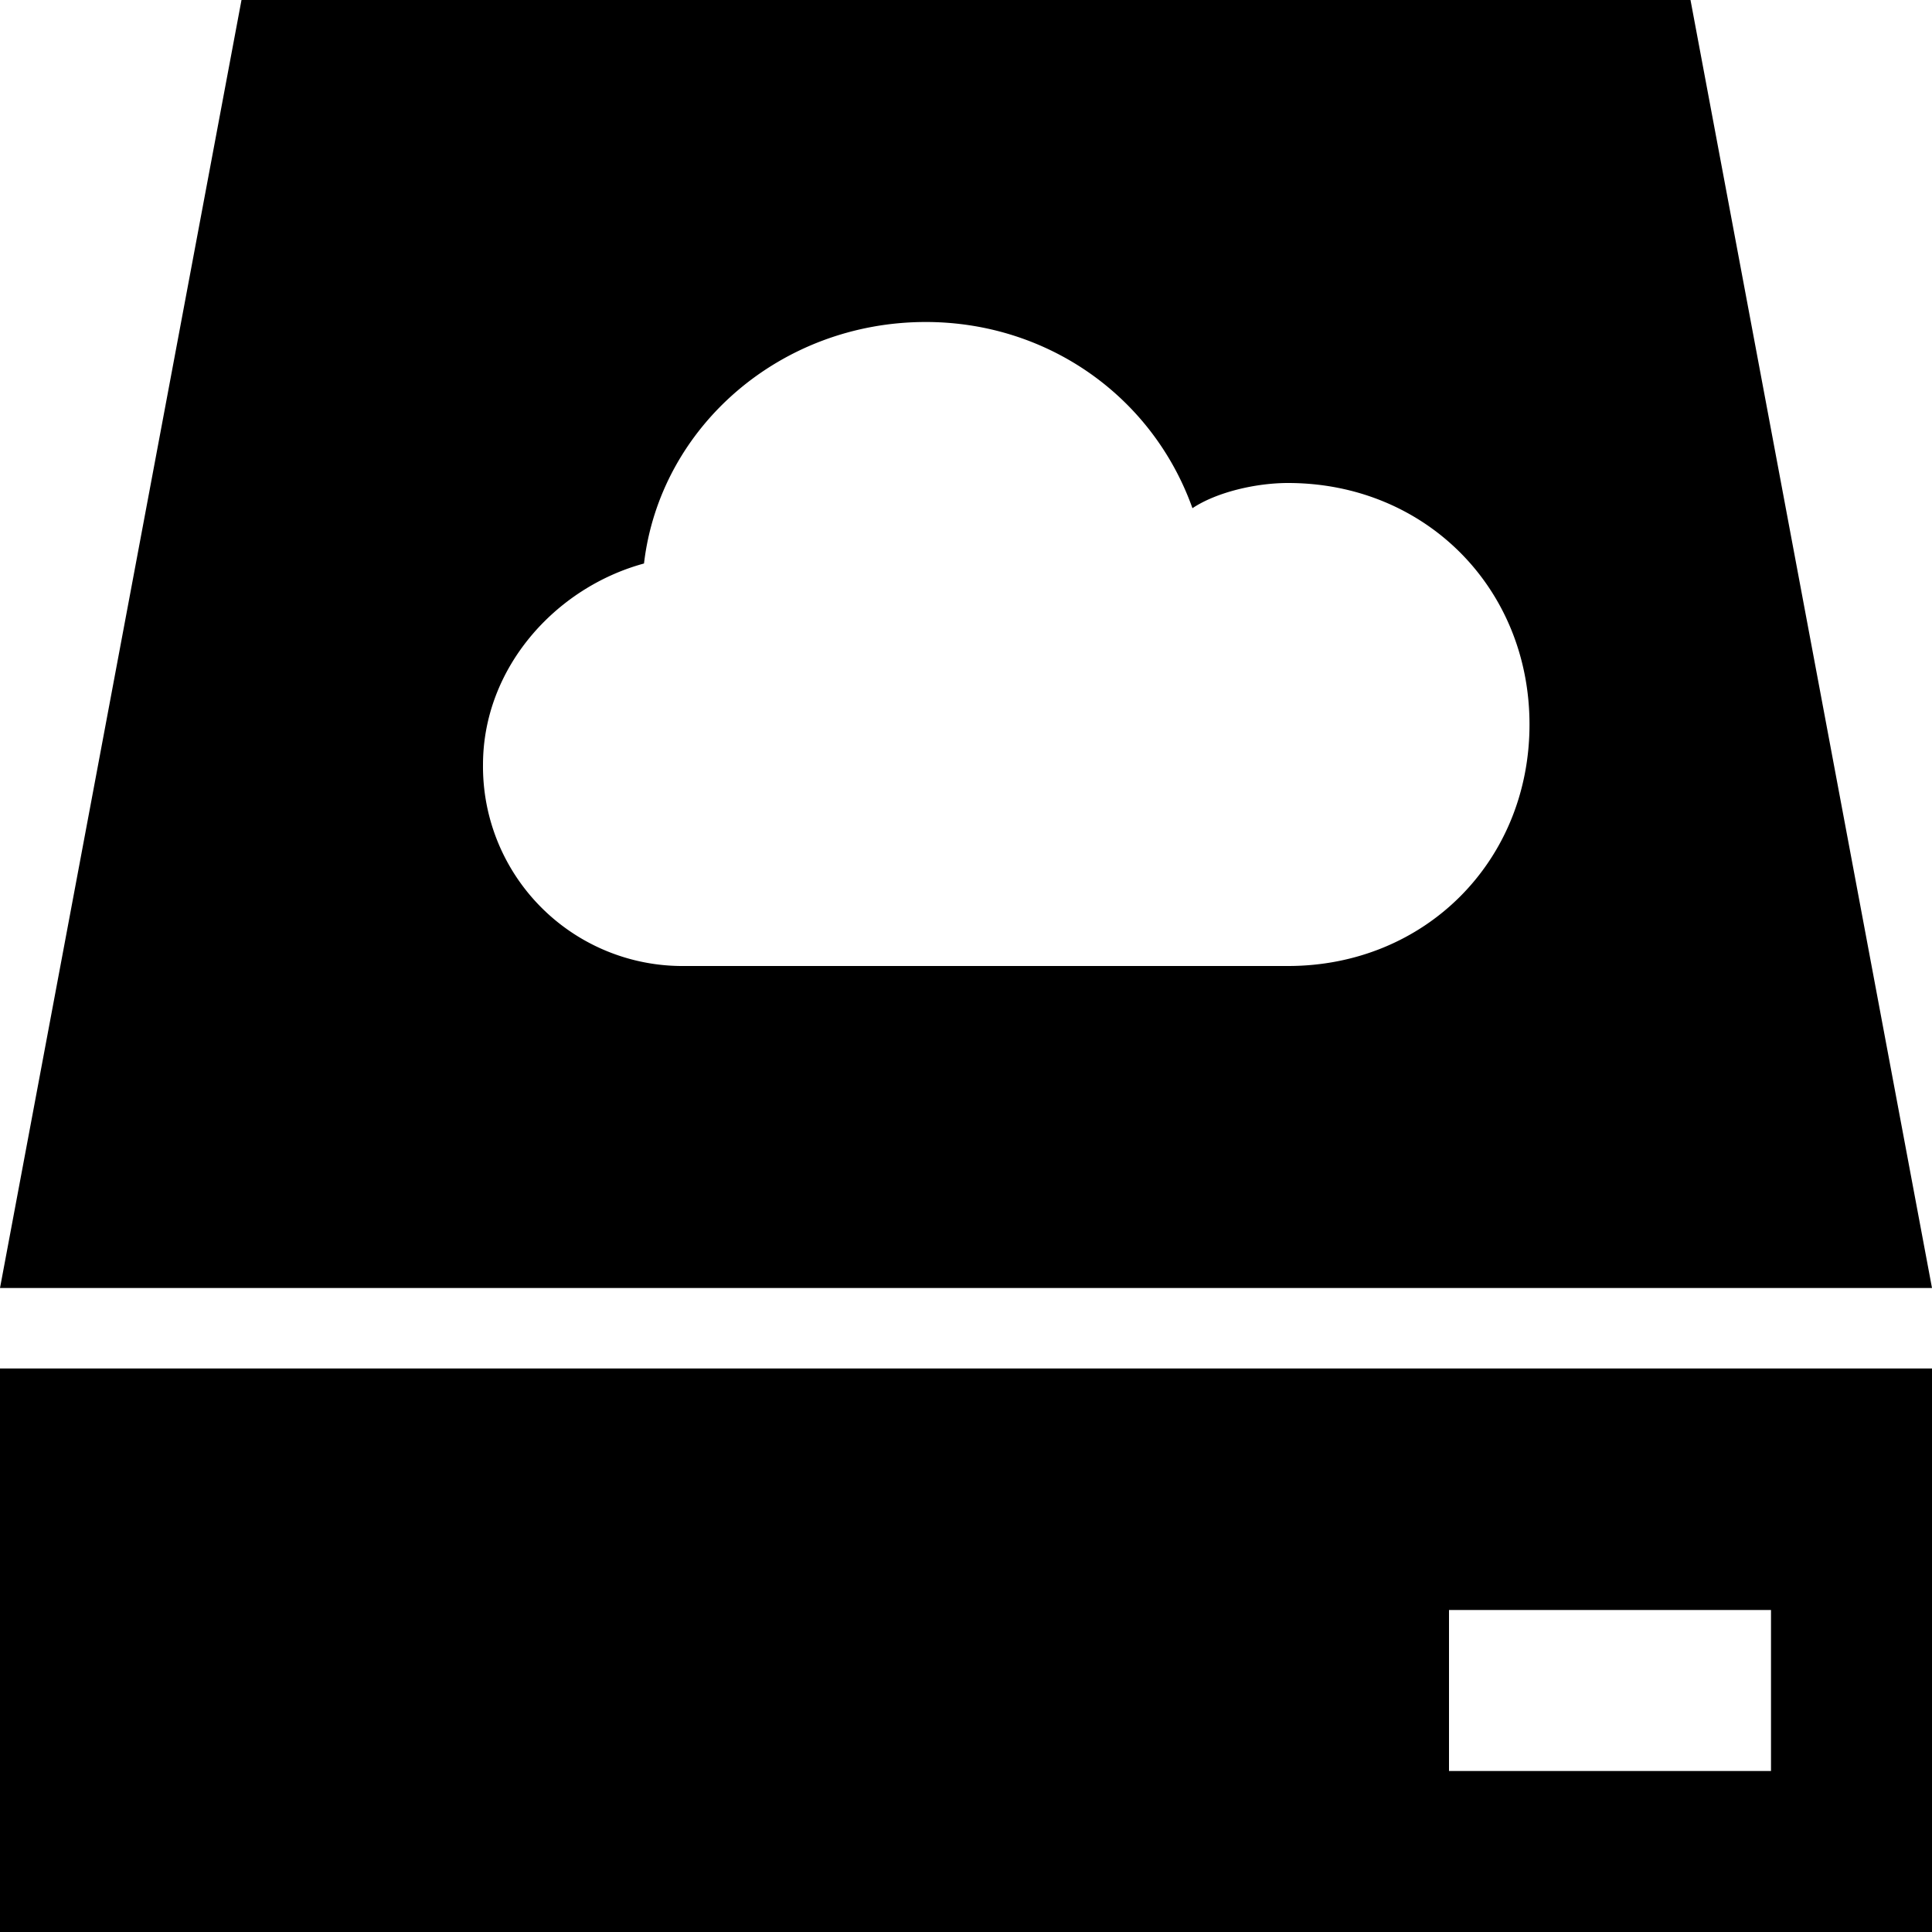 <svg xmlns="http://www.w3.org/2000/svg" viewBox="0 0 24 24"><path d="M3 0L0 16h24L21 0zm8.5 4c1.5 0 2.813.914 3.313 2.313.3-.2.789-.313 1.187-.313 1.7 0 3 1.3 3 3s-1.3 3-3 3H8.5A2.478 2.478 0 0 1 6 9.5c0-1.2.898-2.2 2-2.5.2-1.7 1.7-3 3.5-3zM0 17v7h24v-7zm18 3h4v2h-4z"/></svg>